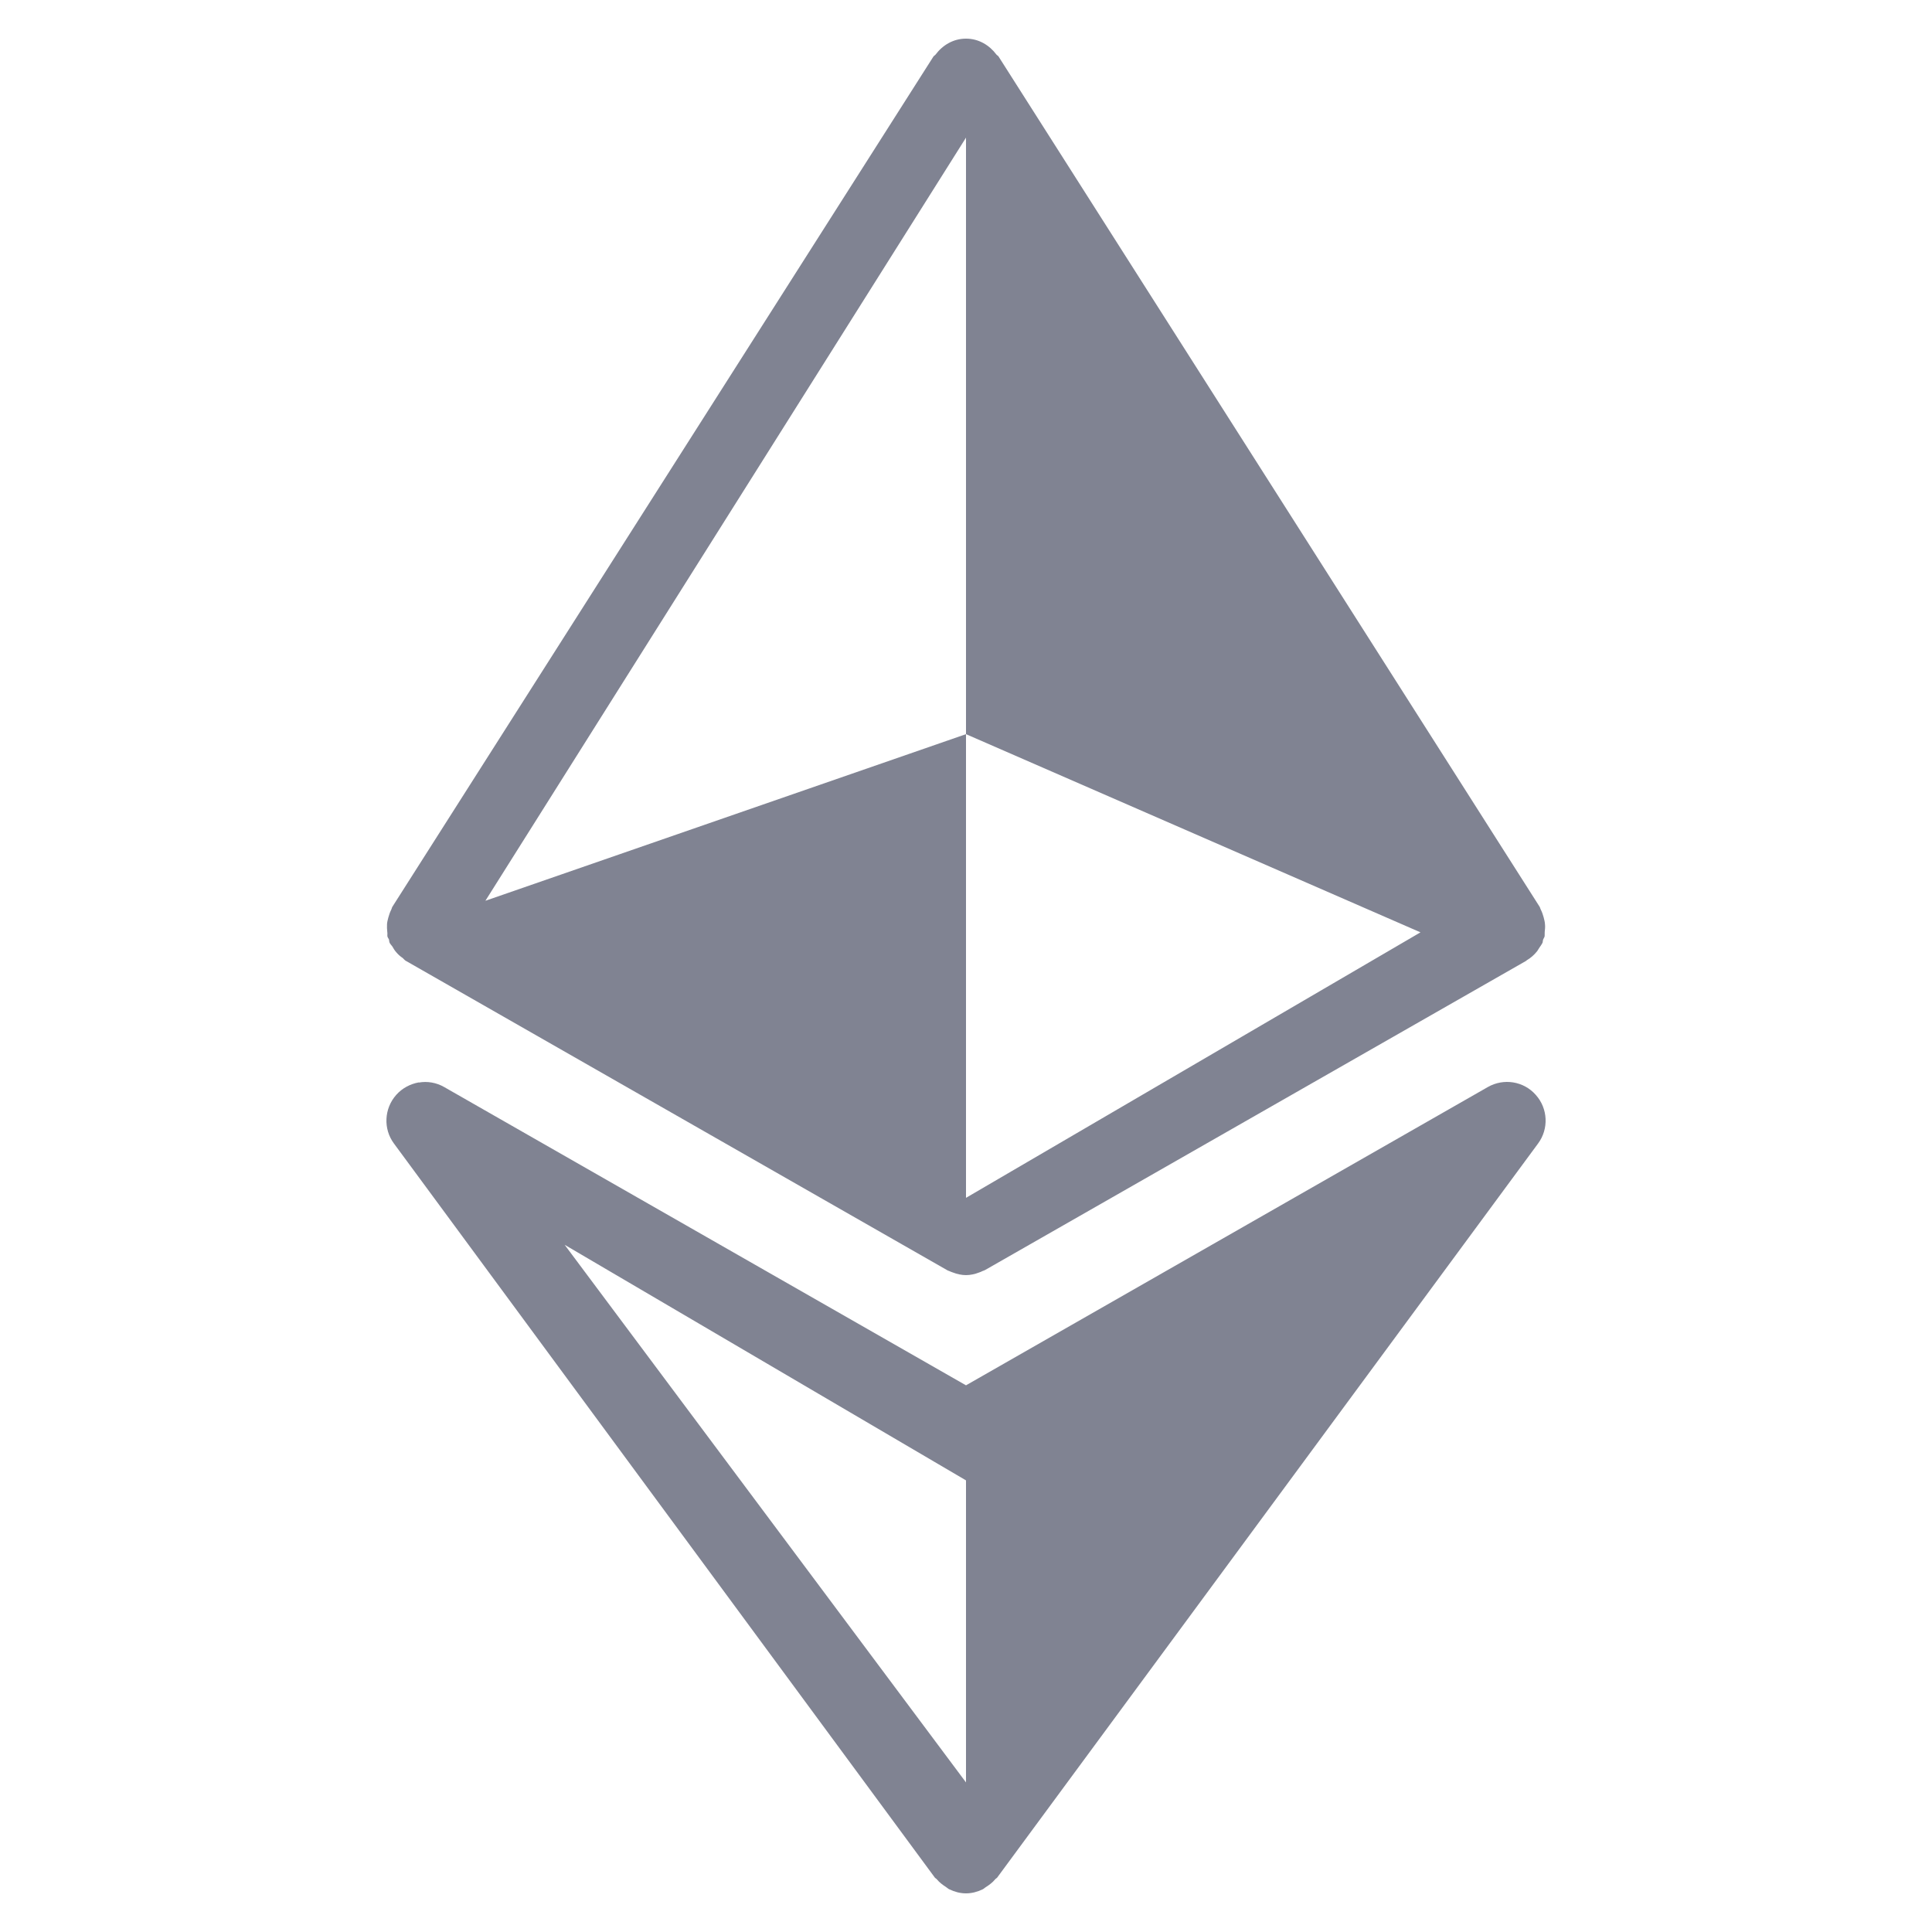 <?xml version="1.0" encoding="UTF-8"?>
<svg xmlns="http://www.w3.org/2000/svg" xmlns:xlink="http://www.w3.org/1999/xlink" width="50pt" height="50pt" viewBox="0 0 50 50" version="1.1">
<g id="surface23012260">
<path style=" stroke:none;fill-rule:nonzero;fill:rgb(50.196%,51.373%,57.255%);fill-opacity:1;" d="M 25 1 C 24.672 1 24.395 1.168 24.211 1.414 C 24.195 1.434 24.172 1.441 24.156 1.465 L 10.156 23.465 C 10.141 23.488 10.137 23.523 10.121 23.551 C 10.09 23.613 10.07 23.676 10.051 23.742 C 10.035 23.801 10.02 23.859 10.016 23.918 C 10.012 23.988 10.016 24.055 10.023 24.121 C 10.031 24.16 10.02 24.203 10.027 24.238 C 10.035 24.266 10.055 24.289 10.066 24.312 C 10.074 24.34 10.07 24.367 10.082 24.395 C 10.098 24.434 10.129 24.457 10.152 24.492 C 10.184 24.551 10.219 24.605 10.262 24.652 C 10.309 24.707 10.363 24.754 10.422 24.793 C 10.449 24.816 10.473 24.852 10.504 24.867 L 24.504 32.867 C 24.527 32.883 24.551 32.887 24.574 32.898 C 24.602 32.91 24.629 32.922 24.656 32.93 C 24.766 32.973 24.883 33 25 33 C 25.117 33 25.234 32.973 25.344 32.93 C 25.371 32.922 25.398 32.91 25.426 32.895 C 25.449 32.887 25.473 32.879 25.496 32.867 L 39.496 24.867 C 39.504 24.863 39.504 24.855 39.512 24.852 C 39.613 24.793 39.703 24.715 39.781 24.617 C 39.797 24.598 39.809 24.57 39.828 24.543 C 39.859 24.496 39.895 24.449 39.922 24.395 C 39.93 24.367 39.926 24.34 39.938 24.312 C 39.945 24.289 39.965 24.266 39.973 24.238 C 39.98 24.203 39.973 24.16 39.977 24.121 C 39.984 24.055 39.992 23.988 39.984 23.918 C 39.98 23.855 39.965 23.801 39.949 23.738 C 39.93 23.672 39.91 23.609 39.879 23.547 C 39.863 23.52 39.859 23.488 39.844 23.465 L 25.844 1.465 C 25.832 1.441 25.805 1.434 25.789 1.414 C 25.605 1.168 25.328 1 25 1 Z M 25 3.562 L 25 19 L 36.762 24.129 L 25 31 L 25 19 L 12.562 23.312 Z M 10.84 28.012 C 10.621 28.051 10.41 28.16 10.254 28.336 C 9.941 28.688 9.914 29.215 10.195 29.594 L 24.195 48.594 C 24.207 48.609 24.23 48.617 24.242 48.633 C 24.309 48.715 24.391 48.777 24.477 48.832 C 24.512 48.855 24.539 48.883 24.574 48.898 C 24.707 48.961 24.848 49 25 49 C 25.152 49 25.293 48.961 25.426 48.898 C 25.461 48.883 25.488 48.852 25.523 48.832 C 25.609 48.777 25.691 48.715 25.758 48.633 C 25.77 48.617 25.793 48.609 25.805 48.594 L 39.805 29.594 C 40.086 29.215 40.062 28.688 39.746 28.336 C 39.434 27.98 38.914 27.898 38.504 28.133 L 25 35.852 L 11.496 28.133 C 11.293 28.016 11.059 27.977 10.84 28.016 Z M 14.613 32.215 L 25 38.312 L 25 46.129 Z M 14.613 32.215 "/>
</g>
</svg>
